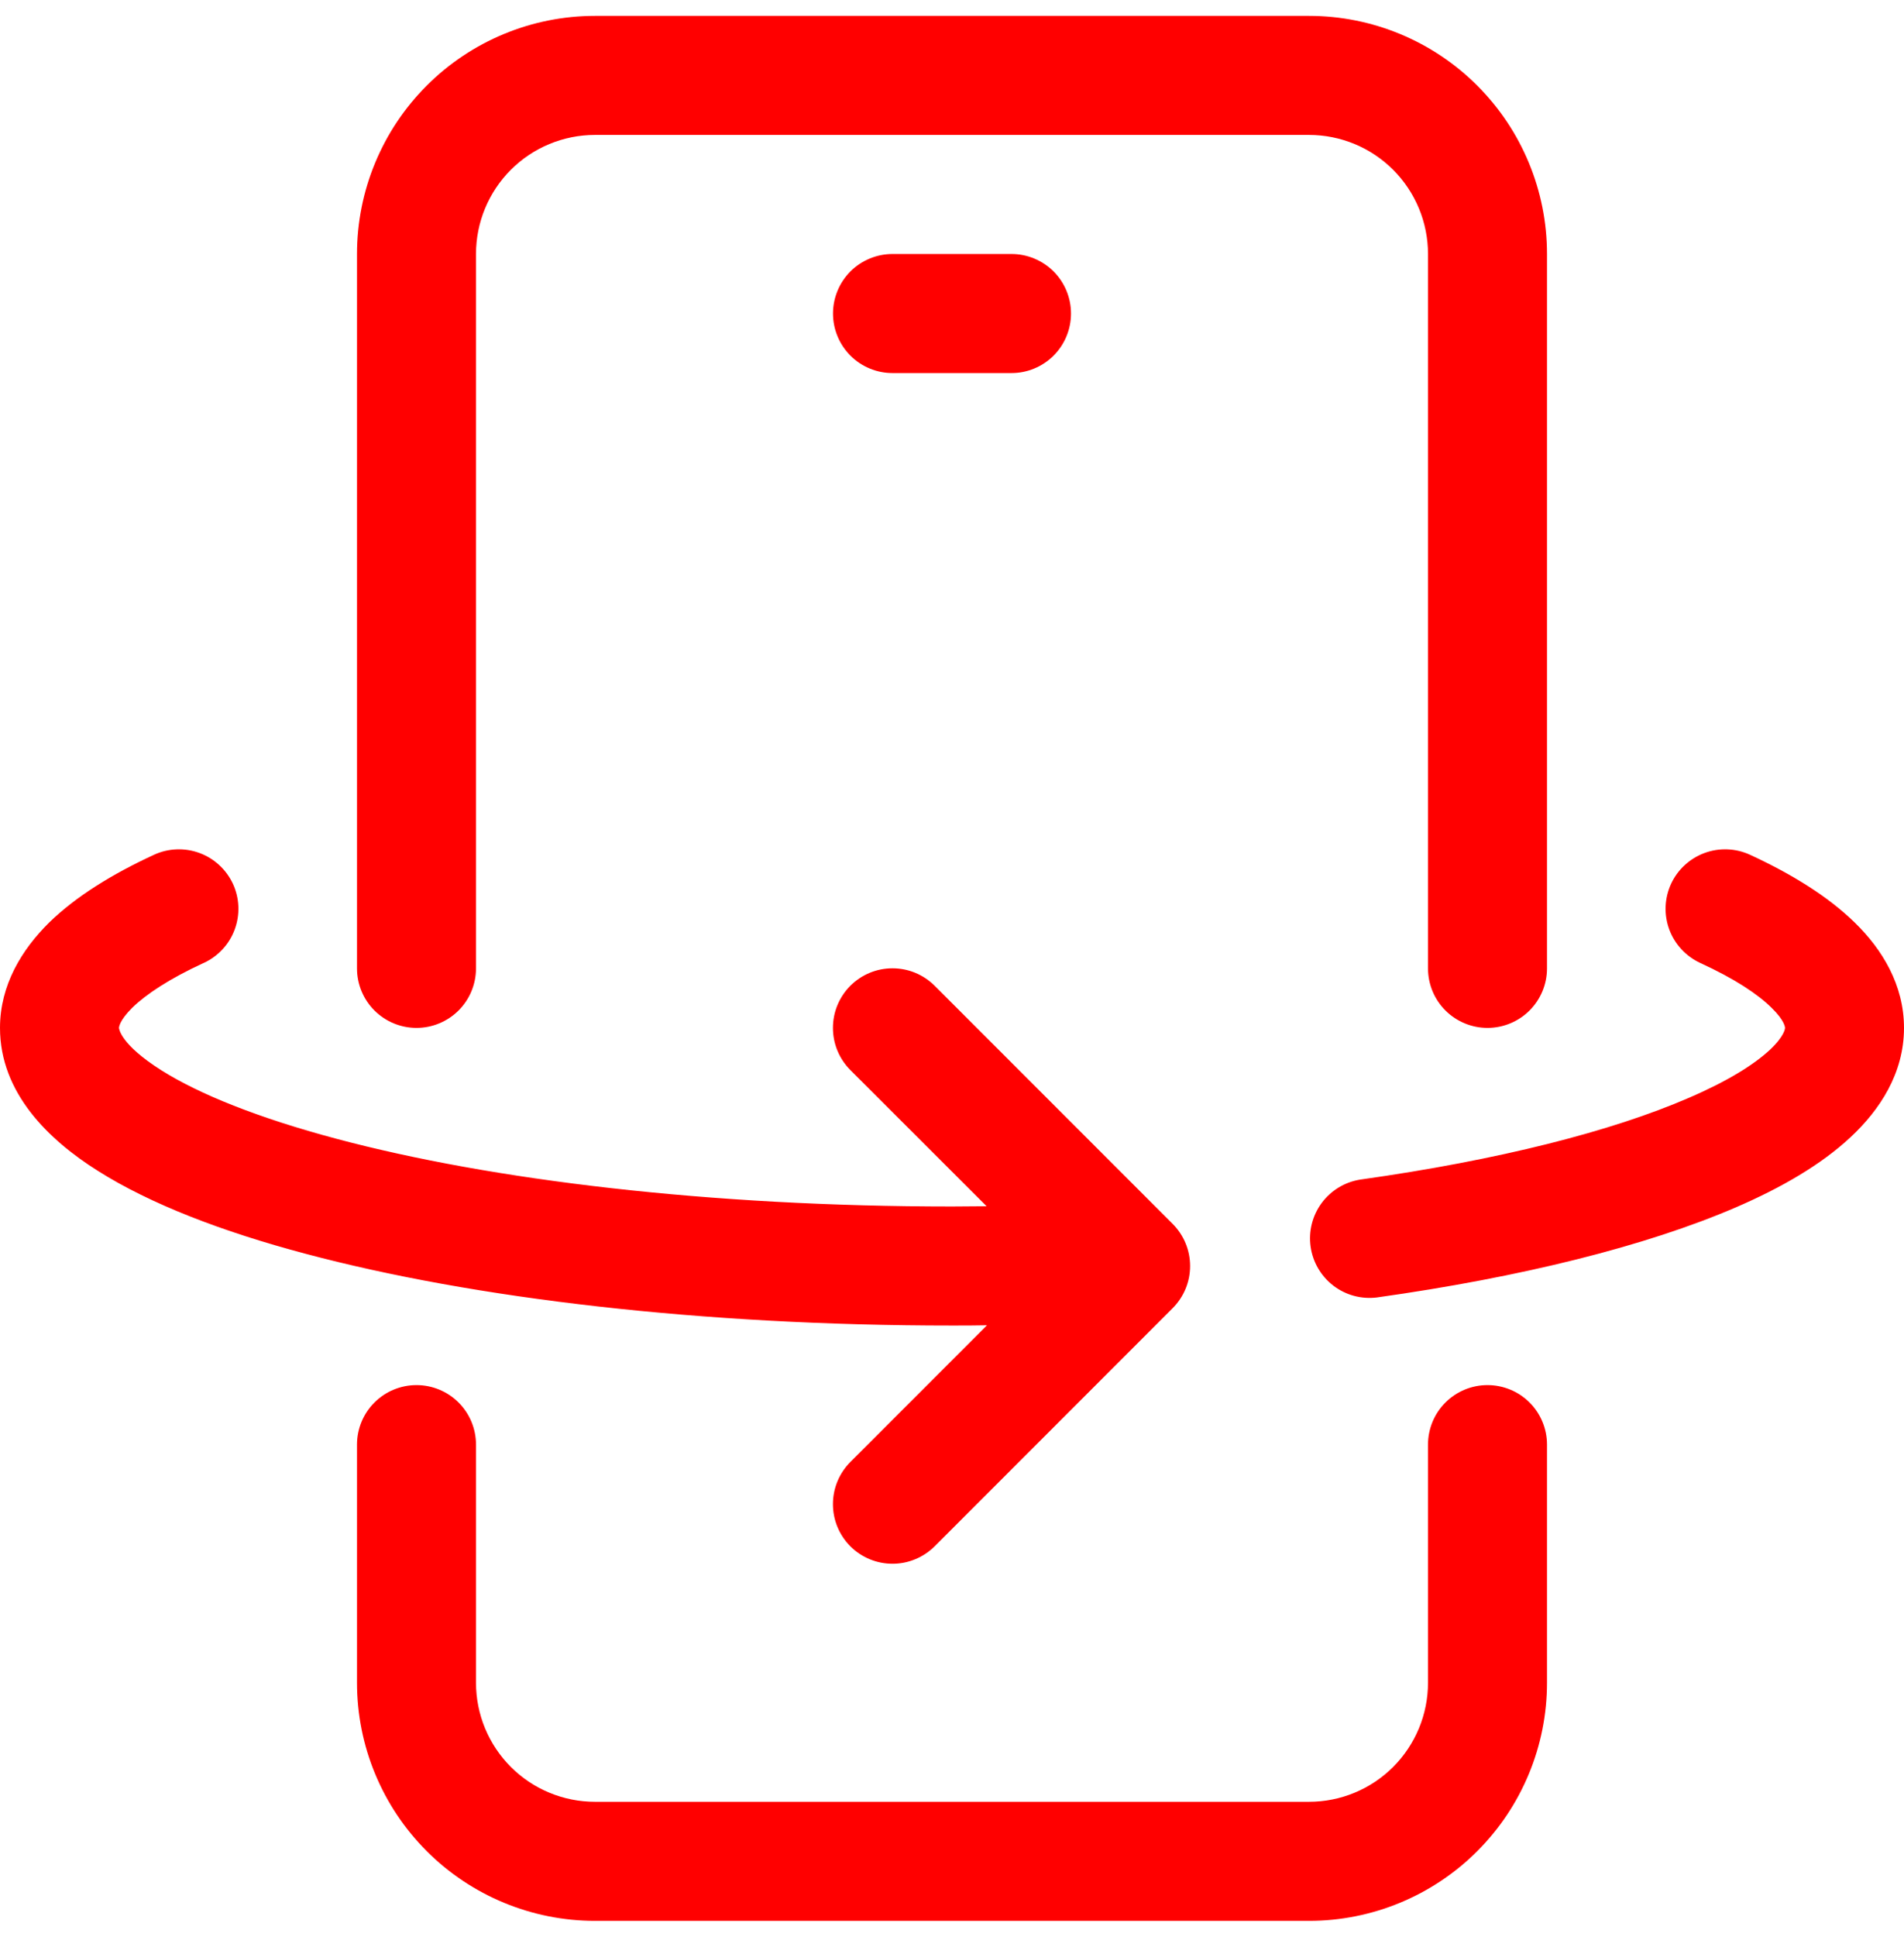 <svg width="60" height="61" viewBox="0 0 60 61" fill="none" xmlns="http://www.w3.org/2000/svg">
<g clip-path="url(#clip0_89_139)">
<path fill-rule="evenodd" clip-rule="evenodd" d="M41.25 4.25H18.75C17.755 4.25 16.802 4.645 16.098 5.348C15.395 6.052 15 7.005 15 8V30.5C15 30.997 14.803 31.474 14.451 31.826C14.099 32.178 13.622 32.375 13.125 32.375C12.628 32.375 12.151 32.178 11.799 31.826C11.447 31.474 11.25 30.997 11.25 30.5V8C11.25 6.011 12.04 4.103 13.447 2.697C14.853 1.29 16.761 0.5 18.75 0.5L41.25 0.5C43.239 0.5 45.147 1.29 46.553 2.697C47.96 4.103 48.75 6.011 48.75 8V30.5C48.75 30.997 48.553 31.474 48.201 31.826C47.849 32.178 47.372 32.375 46.875 32.375C46.378 32.375 45.901 32.178 45.549 31.826C45.197 31.474 45 30.997 45 30.5V8C45 7.005 44.605 6.052 43.902 5.348C43.198 4.645 42.245 4.25 41.25 4.25ZM45 53C45 53.995 44.605 54.948 43.902 55.652C43.198 56.355 42.245 56.75 41.25 56.75H18.75C17.755 56.75 16.802 56.355 16.098 55.652C15.395 54.948 15 53.995 15 53V45.5C15 45.003 14.803 44.526 14.451 44.174C14.099 43.822 13.622 43.625 13.125 43.625C12.628 43.625 12.151 43.822 11.799 44.174C11.447 44.526 11.25 45.003 11.25 45.5V53C11.25 54.989 12.04 56.897 13.447 58.303C14.853 59.71 16.761 60.5 18.75 60.5H41.25C43.239 60.5 45.147 59.71 46.553 58.303C47.96 56.897 48.75 54.989 48.75 53V45.5C48.75 45.003 48.553 44.526 48.201 44.174C47.849 43.822 47.372 43.625 46.875 43.625C46.378 43.625 45.901 43.822 45.549 44.174C45.197 44.526 45 45.003 45 45.5V53ZM6.424 30.328C6.875 30.119 7.226 29.74 7.397 29.273C7.569 28.807 7.549 28.291 7.341 27.839C7.237 27.616 7.091 27.415 6.91 27.248C6.73 27.081 6.518 26.951 6.286 26.866C5.82 26.694 5.304 26.714 4.853 26.922C3.551 27.523 2.4 28.227 1.545 29.06C0.69 29.907 0 31.021 0 32.375C0 34.422 1.53 35.9 3.086 36.879C4.736 37.921 6.997 38.791 9.63 39.489C14.918 40.899 22.117 41.75 30 41.75C30.371 41.75 30.739 41.75 31.102 41.742L26.797 46.047C26.623 46.222 26.485 46.429 26.39 46.657C26.296 46.884 26.248 47.129 26.248 47.375C26.248 47.621 26.296 47.866 26.39 48.093C26.485 48.321 26.623 48.528 26.797 48.703C27.15 49.055 27.627 49.252 28.125 49.252C28.372 49.252 28.616 49.204 28.843 49.109C29.071 49.015 29.278 48.877 29.453 48.703L36.953 41.203C37.127 41.028 37.266 40.821 37.36 40.594C37.455 40.366 37.503 40.122 37.503 39.875C37.503 39.628 37.455 39.384 37.36 39.156C37.266 38.929 37.127 38.722 36.953 38.547L29.453 31.047C29.278 30.873 29.071 30.735 28.843 30.64C28.616 30.546 28.372 30.498 28.125 30.498C27.878 30.498 27.634 30.546 27.407 30.64C27.179 30.735 26.972 30.873 26.797 31.047C26.623 31.222 26.485 31.429 26.39 31.657C26.296 31.884 26.248 32.129 26.248 32.375C26.248 32.621 26.296 32.866 26.39 33.093C26.485 33.321 26.623 33.528 26.797 33.703L31.091 37.992L30 38C22.35 38 15.488 37.171 10.598 35.866C8.137 35.21 6.281 34.464 5.085 33.71C3.795 32.896 3.75 32.398 3.75 32.375C3.75 32.364 3.75 32.154 4.17 31.738C4.601 31.317 5.332 30.83 6.42 30.328H6.424ZM55.148 26.922C54.696 26.714 54.18 26.694 53.714 26.866C53.247 27.038 52.868 27.388 52.659 27.839C52.451 28.291 52.431 28.807 52.602 29.273C52.775 29.74 53.125 30.119 53.576 30.328C54.671 30.83 55.399 31.317 55.826 31.741C56.25 32.154 56.25 32.364 56.25 32.375C56.25 32.386 56.25 32.619 55.763 33.076C55.267 33.534 54.443 34.051 53.224 34.576C50.805 35.626 47.239 36.538 42.862 37.153C42.377 37.23 41.941 37.495 41.649 37.89C41.357 38.286 41.232 38.78 41.301 39.267C41.37 39.754 41.627 40.194 42.017 40.493C42.407 40.792 42.9 40.925 43.388 40.865C47.932 40.227 51.862 39.252 54.712 38.023C56.138 37.407 57.386 36.684 58.312 35.821C59.235 34.962 60 33.807 60 32.375C60 31.017 59.31 29.9 58.455 29.064C57.6 28.227 56.449 27.523 55.148 26.922ZM28.125 8C27.628 8 27.151 8.198 26.799 8.549C26.448 8.901 26.25 9.378 26.25 9.875C26.25 10.372 26.448 10.849 26.799 11.201C27.151 11.553 27.628 11.75 28.125 11.75H31.875C32.372 11.75 32.849 11.553 33.201 11.201C33.553 10.849 33.75 10.372 33.75 9.875C33.75 9.378 33.553 8.901 33.201 8.549C32.849 8.198 32.372 8 31.875 8H28.125Z" fill="#FF0000"/>
</g>
<defs>
<clipPath id="clip0_89_139">
<rect width="60" height="60" fill="white" transform="translate(0 0.5)"/>
</clipPath>
</defs>
</svg>
